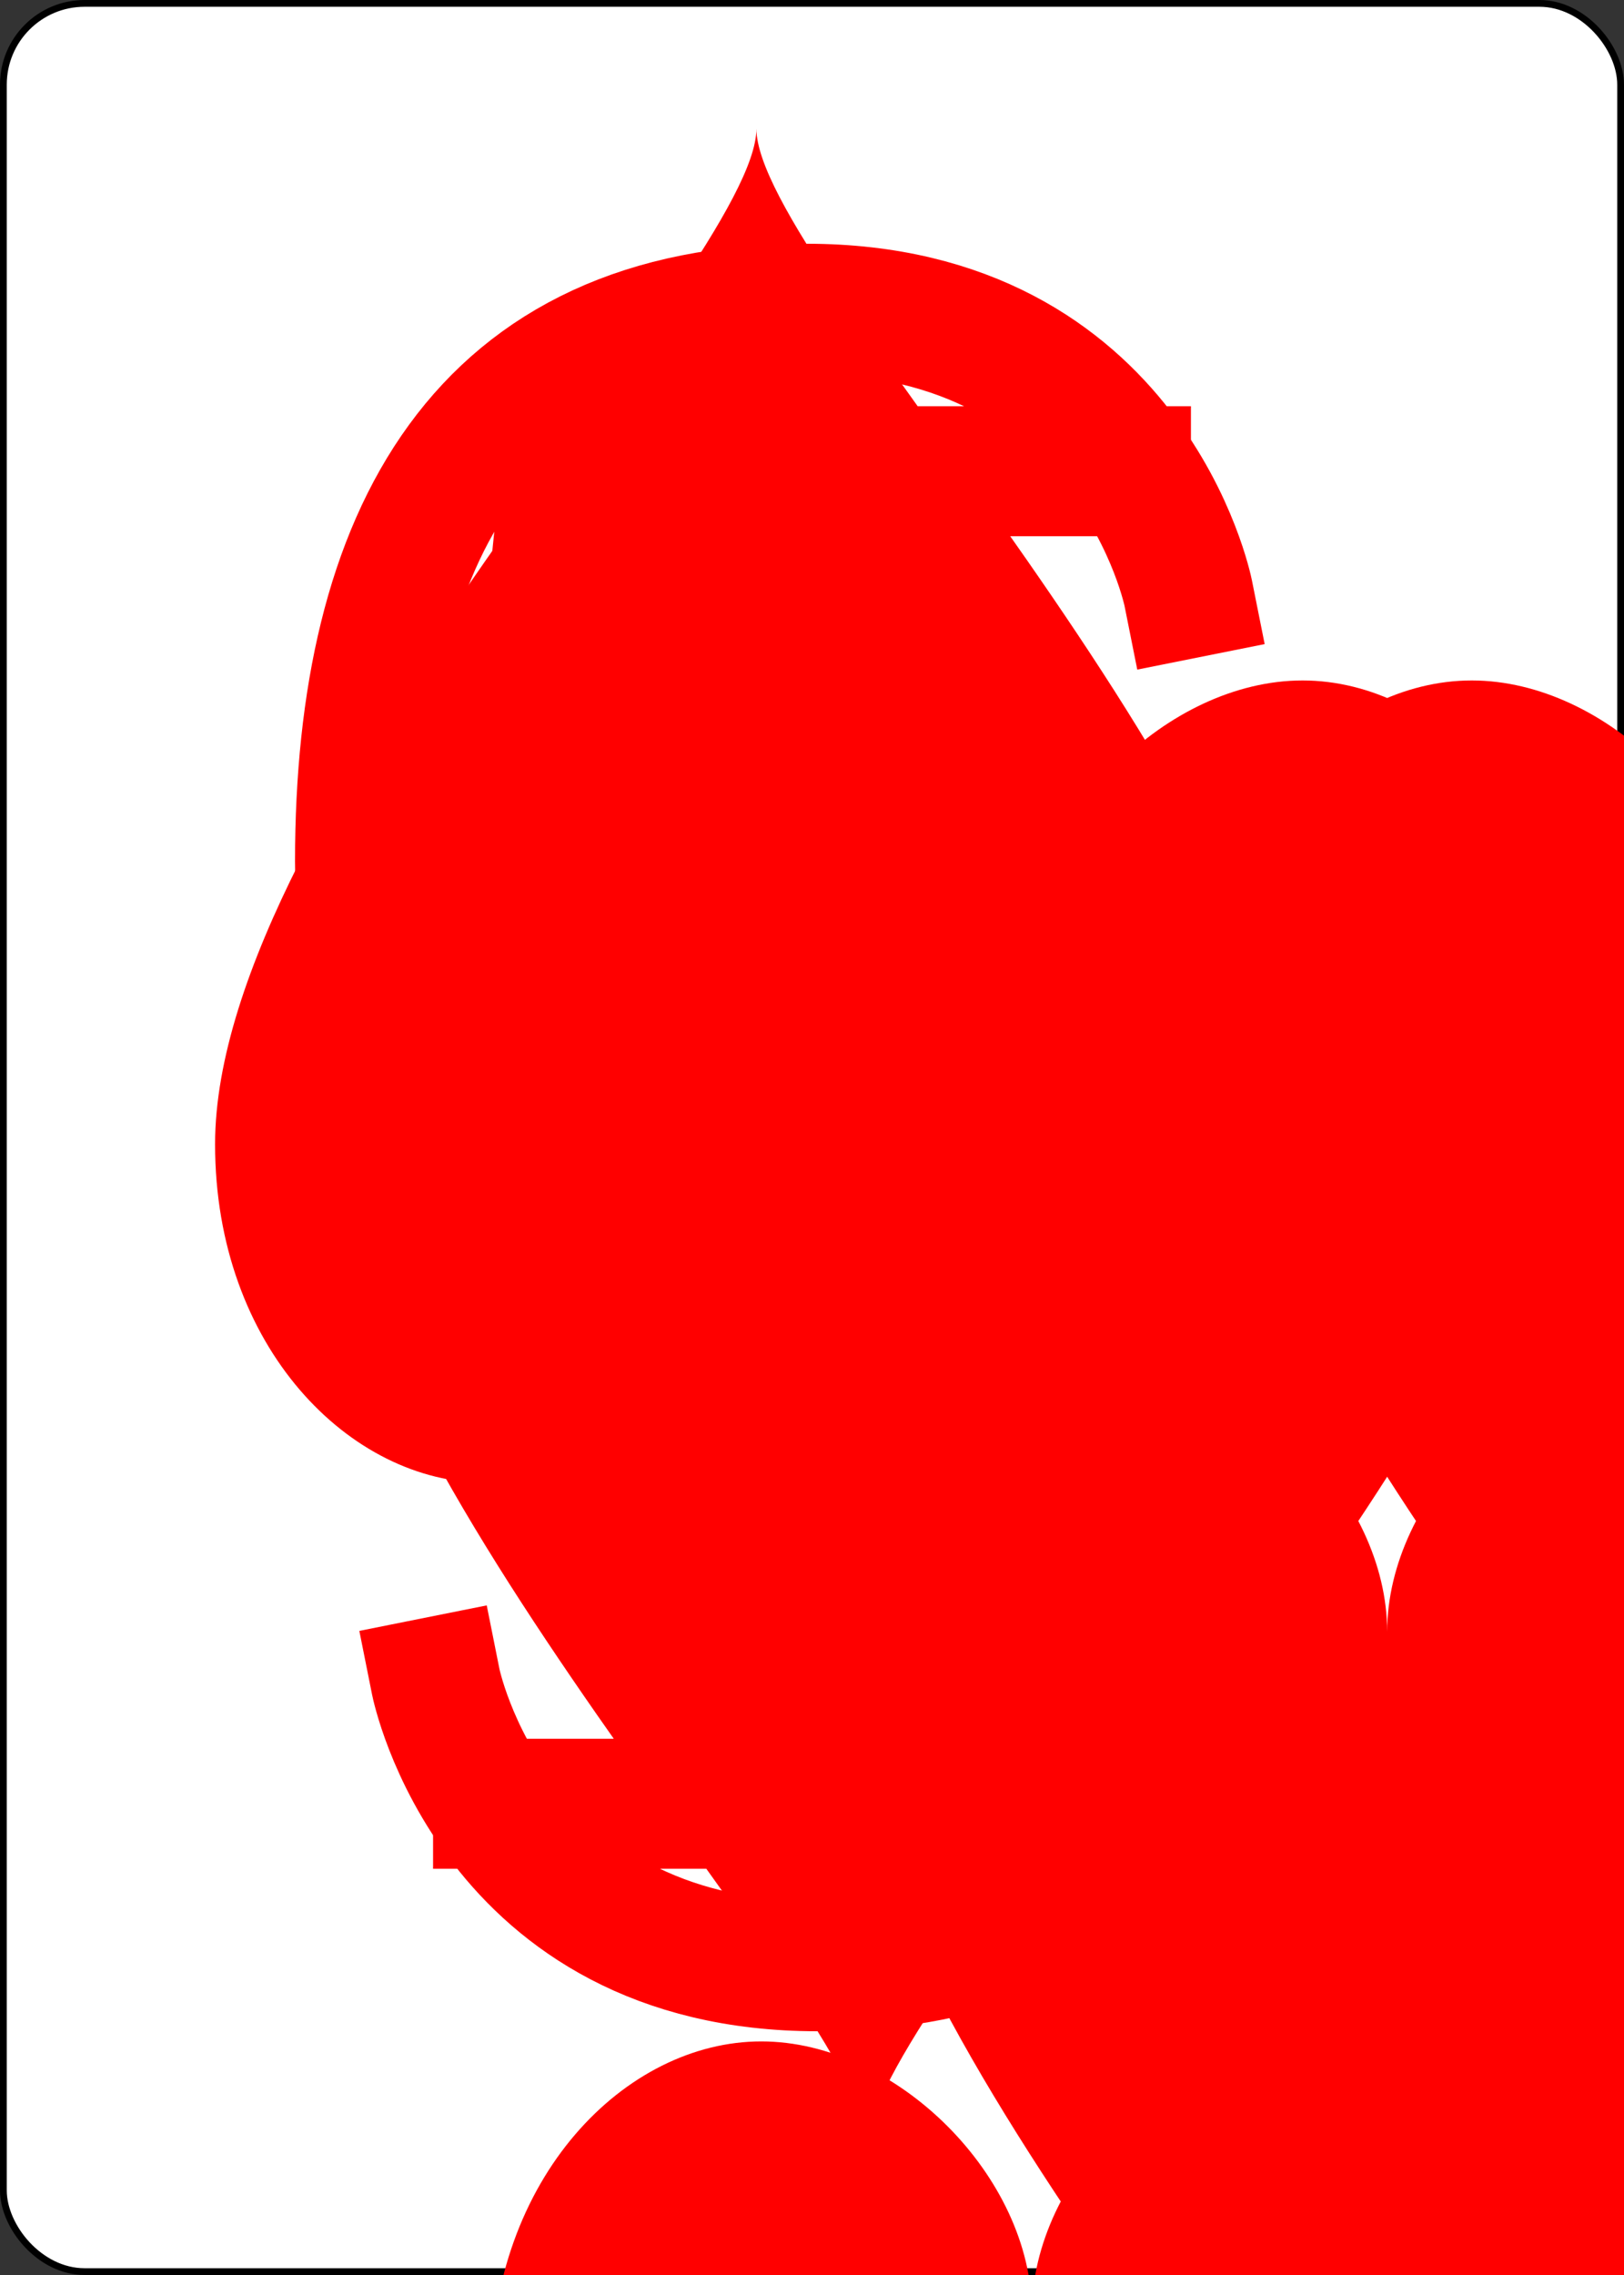 <?xml version="1.0" encoding="UTF-8" standalone="no"?>
<svg class="card" face="5H" height="3.5in"
     preserveAspectRatio="none" viewBox="-120 -168 240 336" width="2.5in"
     xmlns="http://www.w3.org/2000/svg" xmlns:xlink="http://www.w3.org/1999/xlink">
  <rect x="-120" y="-168" width="240" height="336" fill="#333333" stroke="none"/>
  <symbol id="SH5" preserveAspectRatio="xMinYMid" viewBox="-600 -600 1200 1200">
    <path
      d="M0 -300C0 -400 100 -500 200 -500C300 -500 400 -400 400 -250C400 0 0 400 0 500C0 400 -400 0 -400 -250C-400 -400 -300 -500 -200 -500C-100 -500 0 -400 -0 -300Z"
      fill="red"></path>
  </symbol>
  <symbol id="VH5" preserveAspectRatio="xMinYMid" viewBox="-500 -500 1000 1000">
    <path
      d="M170 -460L-175 -460L-210 -115C-210 -115 -200 -200 0 -200C100 -200 255 -80 255 120C255 320 180 460 -20 460C-220 460 -255 285 -255 285"
      fill="none" stroke="red" stroke-linecap="square" stroke-miterlimit="1.5"
      stroke-width="80"></path>
  </symbol>
  <rect fill="white" height="335" rx="12" ry="12" stroke="black" width="239" x="-119.5"
        y="-167.5"></rect>
  <use height="32" x="-114.4" xlink:href="#VH5" y="-156"></use>
  <use height="26.769" x="-111.784" xlink:href="#SH5" y="-119"></use>
  <use height="70" x="-87.501" xlink:href="#SH5" y="-135.501"></use>
  <use height="70" x="17.501" xlink:href="#SH5" y="-135.501"></use>
  <use height="70" x="-35" xlink:href="#SH5" y="-35"></use>
  <use height="70" x="-87.501" xlink:href="#SH5" y="65.501"></use>
  <use height="70" x="17.501" xlink:href="#SH5" y="65.501"></use>
  <g transform="rotate(180)">
    <use height="32" x="-114.4" xlink:href="#VH5" y="-156"></use>
    <use height="26.769" x="-111.784" xlink:href="#SH5" y="-119"></use>
  </g>
</svg>
